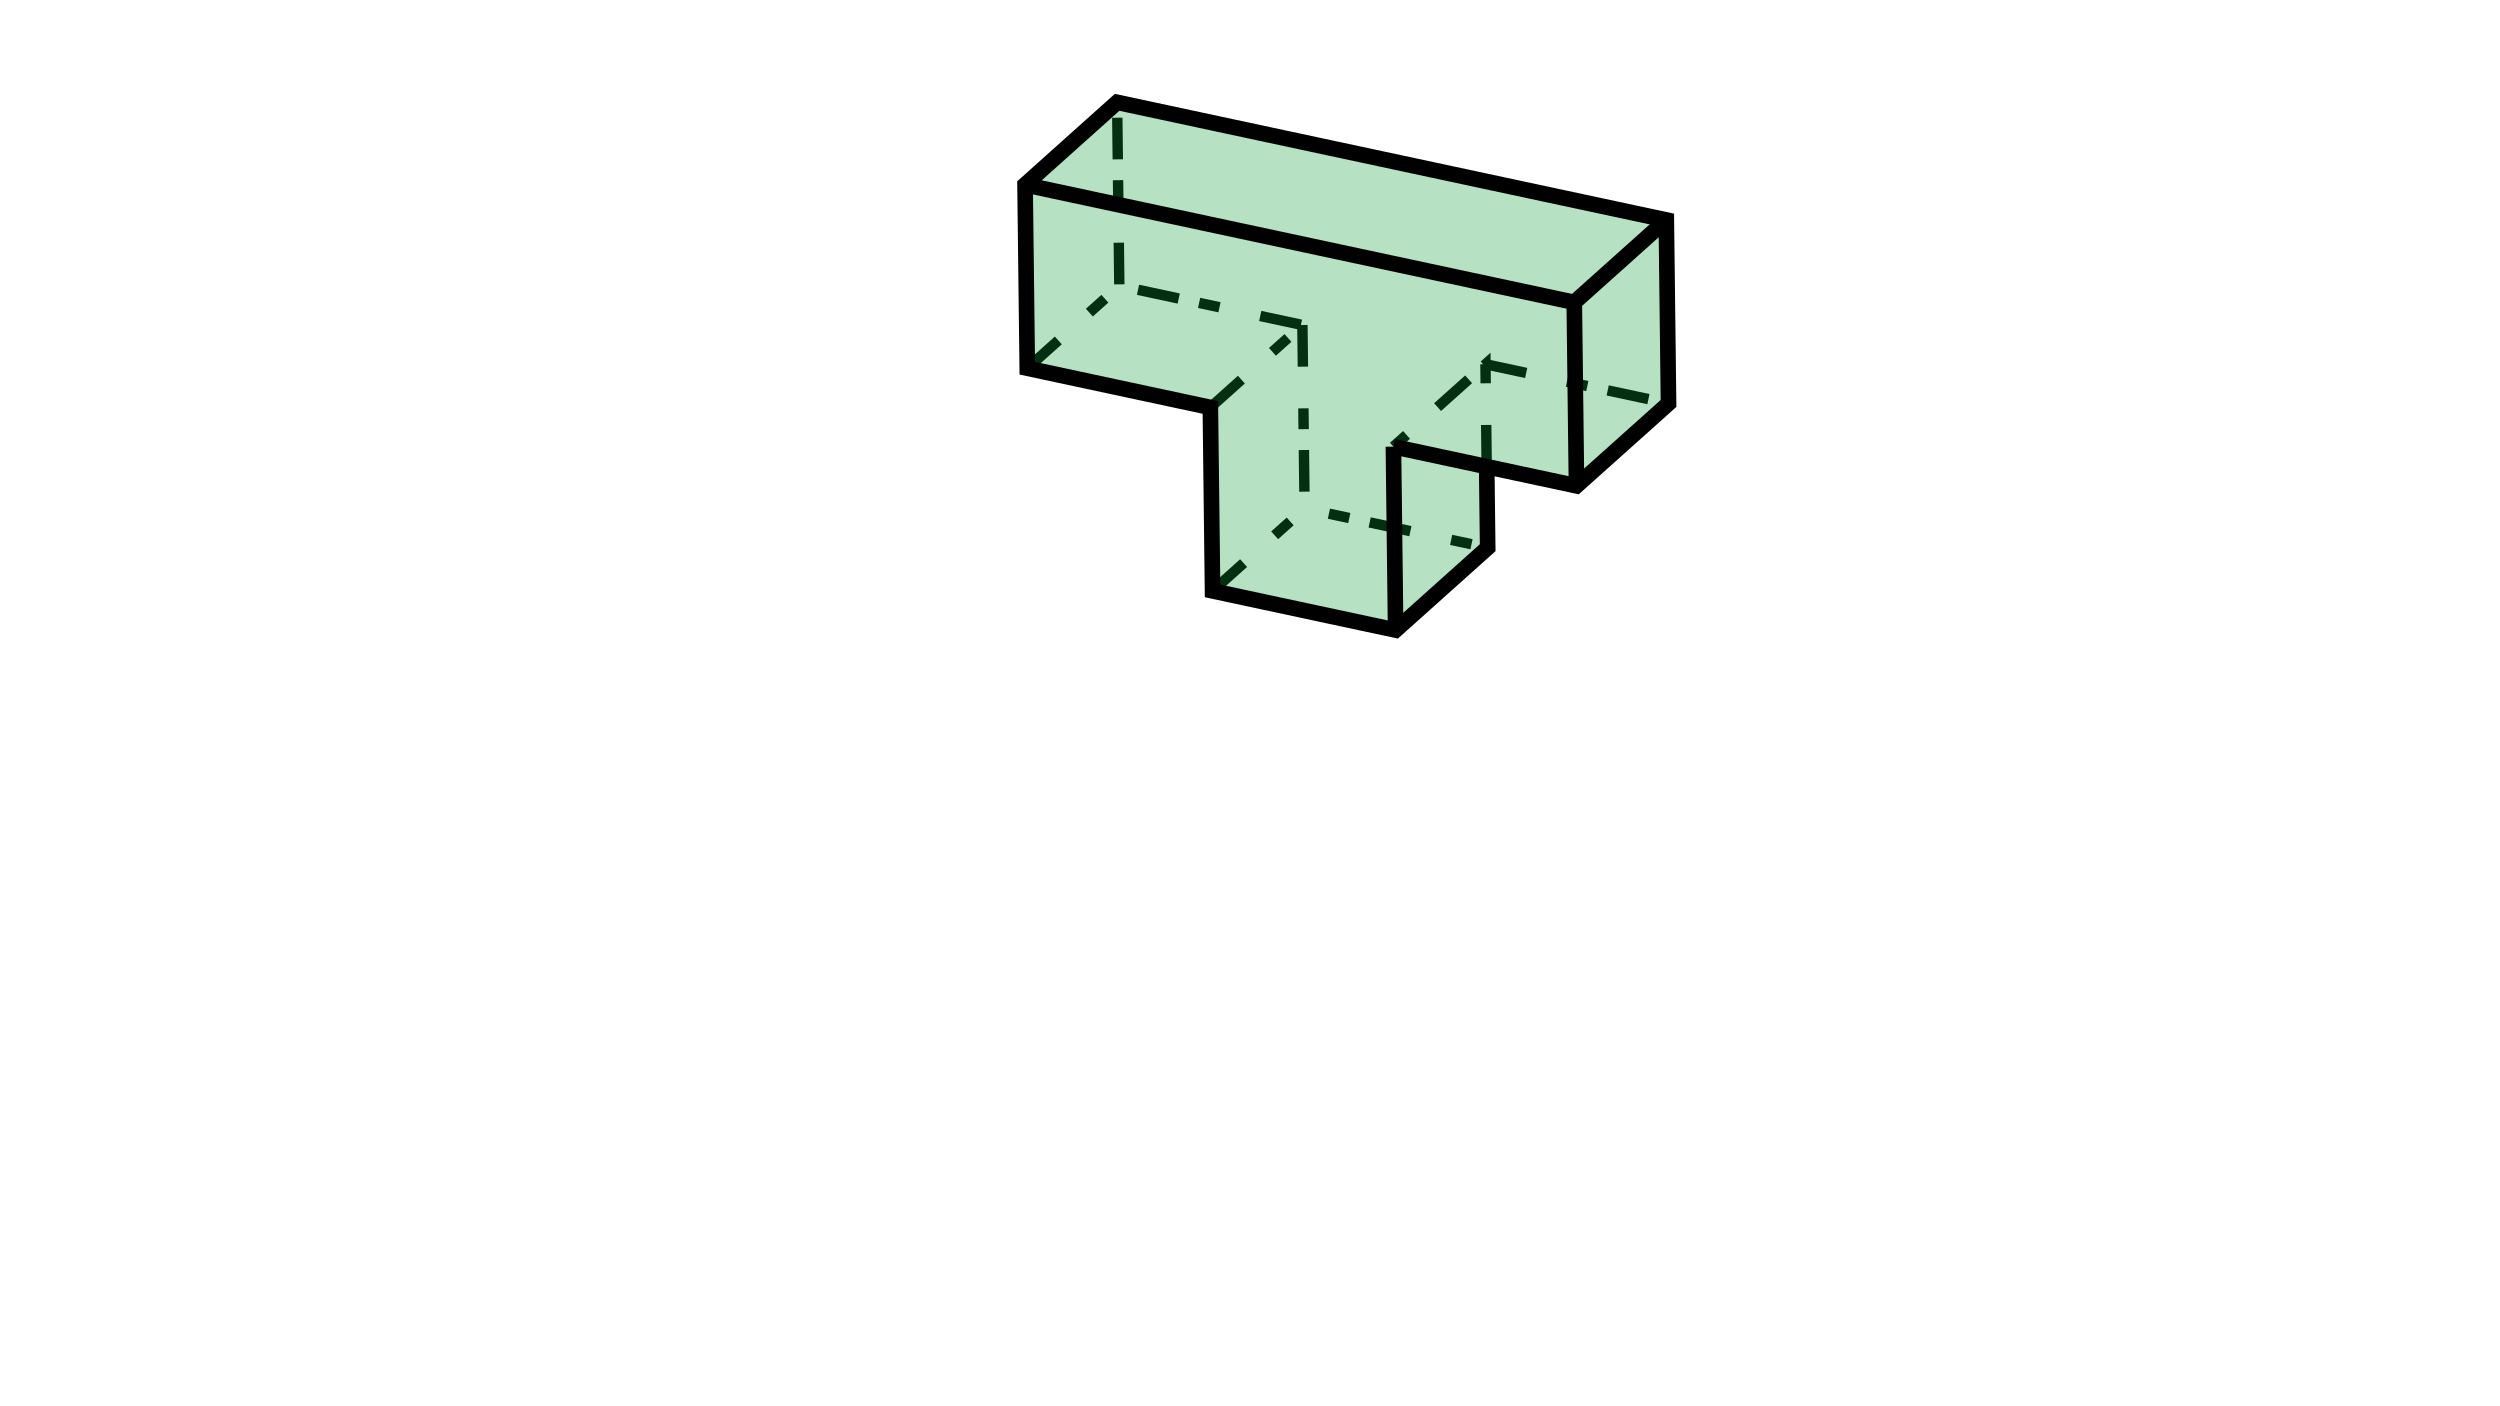 <?xml version='1.0' encoding='ascii'?>
<svg xmlns="http://www.w3.org/2000/svg" xmlns:inkscape="http://www.inkscape.org/namespaces/inkscape" height="270" version="1.1" width="480">
    <g id="RenderLayer_LineSet" inkscape:groupmode="lineset" inkscape:label="RenderLayer_LineSet">
        <g id="strokes" inkscape:groupmode="layer" inkscape:label="strokes">
            <path d=" M 232.812, 113.453 240.262, 106.782 247.712, 100.111 250.485, 97.629 " fill="none" stroke="rgb(2, 2, 2)" stroke-dasharray="8,8,4,4" stroke-linecap="butt" stroke-linejoin="mitter" stroke-opacity="1.0" stroke-width="2.0" />
            <path d=" M 250.059, 62.403 250.180, 72.402 250.301, 82.401 250.421, 92.401 250.485, 97.629 260.263, 99.724 270.041, 101.818 279.819, 103.913 285.634, 105.158 " fill="none" stroke="rgb(2, 2, 2)" stroke-dasharray="8,8,4,4" stroke-linecap="butt" stroke-linejoin="mitter" stroke-opacity="1.0" stroke-width="2.0" />
            <path d=" M 285.446, 89.591 285.325, 79.592 285.208, 69.932 277.758, 76.602 270.308, 83.273 267.536, 85.755 " fill="none" stroke="rgb(2, 2, 2)" stroke-dasharray="8,8,4,4" stroke-linecap="butt" stroke-linejoin="mitter" stroke-opacity="1.0" stroke-width="2.0" />
            <path d=" M 232.387, 78.226 239.837, 71.555 247.287, 64.885 250.059, 62.403 240.281, 60.308 230.503, 58.214 220.724, 56.119 214.909, 54.874 " fill="none" stroke="rgb(2, 2, 2)" stroke-dasharray="8,8,4,4" stroke-linecap="butt" stroke-linejoin="mitter" stroke-opacity="1.0" stroke-width="2.0" />
            <path d=" M 285.208, 69.932 294.987, 72.026 304.765, 74.121 314.543, 76.215 320.358, 77.461 " fill="none" stroke="rgb(2, 2, 2)" stroke-dasharray="8,8,4,4" stroke-linecap="butt" stroke-linejoin="mitter" stroke-opacity="1.0" stroke-width="2.0" />
            <path d=" M 197.237, 70.697 204.687, 64.026 212.137, 57.356 214.909, 54.874 214.789, 44.875 214.668, 34.875 214.547, 24.876 214.484, 19.647 " fill="none" stroke="rgb(2, 2, 2)" stroke-dasharray="8,8,4,4" stroke-linecap="butt" stroke-linejoin="mitter" stroke-opacity="1.0" stroke-width="2.0" />
        </g>
    </g>
    <g id="RenderLayer_LineSet 2" inkscape:groupmode="lineset" inkscape:label="RenderLayer_LineSet 2">
        <g id="fills" inkscape:groupmode="layer" inkscape:label="fills" xmlns:inkscape="http://www.inkscape.org/namespaces/inkscape">
            <path d=" M 267.962, 120.981 285.634, 105.158 285.446, 89.591 302.686, 93.284 320.358, 77.461 319.932, 42.234 284.783, 34.705 249.633, 27.176 214.484, 19.647 196.812, 35.470 197.237, 70.697 232.387, 78.226 232.812, 113.453 267.962, 120.981  z" fill="rgb(10, 156, 55)" fill-opacity="0.3" fill_rule="evenodd" stroke="none" />
        </g>
        <g id="strokes" inkscape:groupmode="layer" inkscape:label="strokes">
            <path d=" M 267.536, 85.755 277.314, 87.849 285.446, 89.591 295.224, 91.686 302.686, 93.284 310.136, 86.613 317.586, 79.943 320.358, 77.461 320.237, 67.461 320.116, 57.462 319.995, 47.463 319.932, 42.234 310.154, 40.140 300.376, 38.045 290.598, 35.951 284.783, 34.705 275.005, 32.611 265.226, 30.516 255.448, 28.422 249.633, 27.176 239.855, 25.082 230.077, 22.987 220.299, 20.893 214.484, 19.647 207.034, 26.318 199.584, 32.988 196.812, 35.470 196.933, 45.470 197.053, 55.469 197.174, 65.468 197.237, 70.697 207.016, 72.791 216.794, 74.886 226.572, 76.980 232.387, 78.226 232.508, 88.225 232.628, 98.224 232.749, 108.224 232.812, 113.453 242.591, 115.547 252.369, 117.641 262.147, 119.736 267.962, 120.981 275.412, 114.311 282.862, 107.640 285.634, 105.158 285.513, 95.159 285.446, 89.591 " fill="none" stroke="rgb(0, 0, 0)" stroke-linecap="butt" stroke-linejoin="mitter" stroke-opacity="1.0" stroke-width="3.0" />
            <path d=" M 302.260, 58.057 292.482, 55.963 282.704, 53.868 272.926, 51.774 267.111, 50.528 257.332, 48.434 247.554, 46.339 237.776, 44.245 231.961, 42.999 222.183, 40.905 212.405, 38.810 202.627, 36.716 196.812, 35.470 " fill="none" stroke="rgb(0, 0, 0)" stroke-linecap="butt" stroke-linejoin="mitter" stroke-opacity="1.0" stroke-width="3.0" />
            <path d=" M 267.536, 85.755 267.657, 95.754 267.778, 105.753 267.899, 115.753 267.962, 120.981 " fill="none" stroke="rgb(0, 0, 0)" stroke-linecap="butt" stroke-linejoin="mitter" stroke-opacity="1.0" stroke-width="3.0" />
            <path d=" M 319.932, 42.234 312.482, 48.905 305.032, 55.575 302.260, 58.057 302.381, 68.056 302.502, 78.056 302.623, 88.055 302.686, 93.284 " fill="none" stroke="rgb(0, 0, 0)" stroke-linecap="butt" stroke-linejoin="mitter" stroke-opacity="1.0" stroke-width="3.0" />
        </g>
    </g>
</svg>
